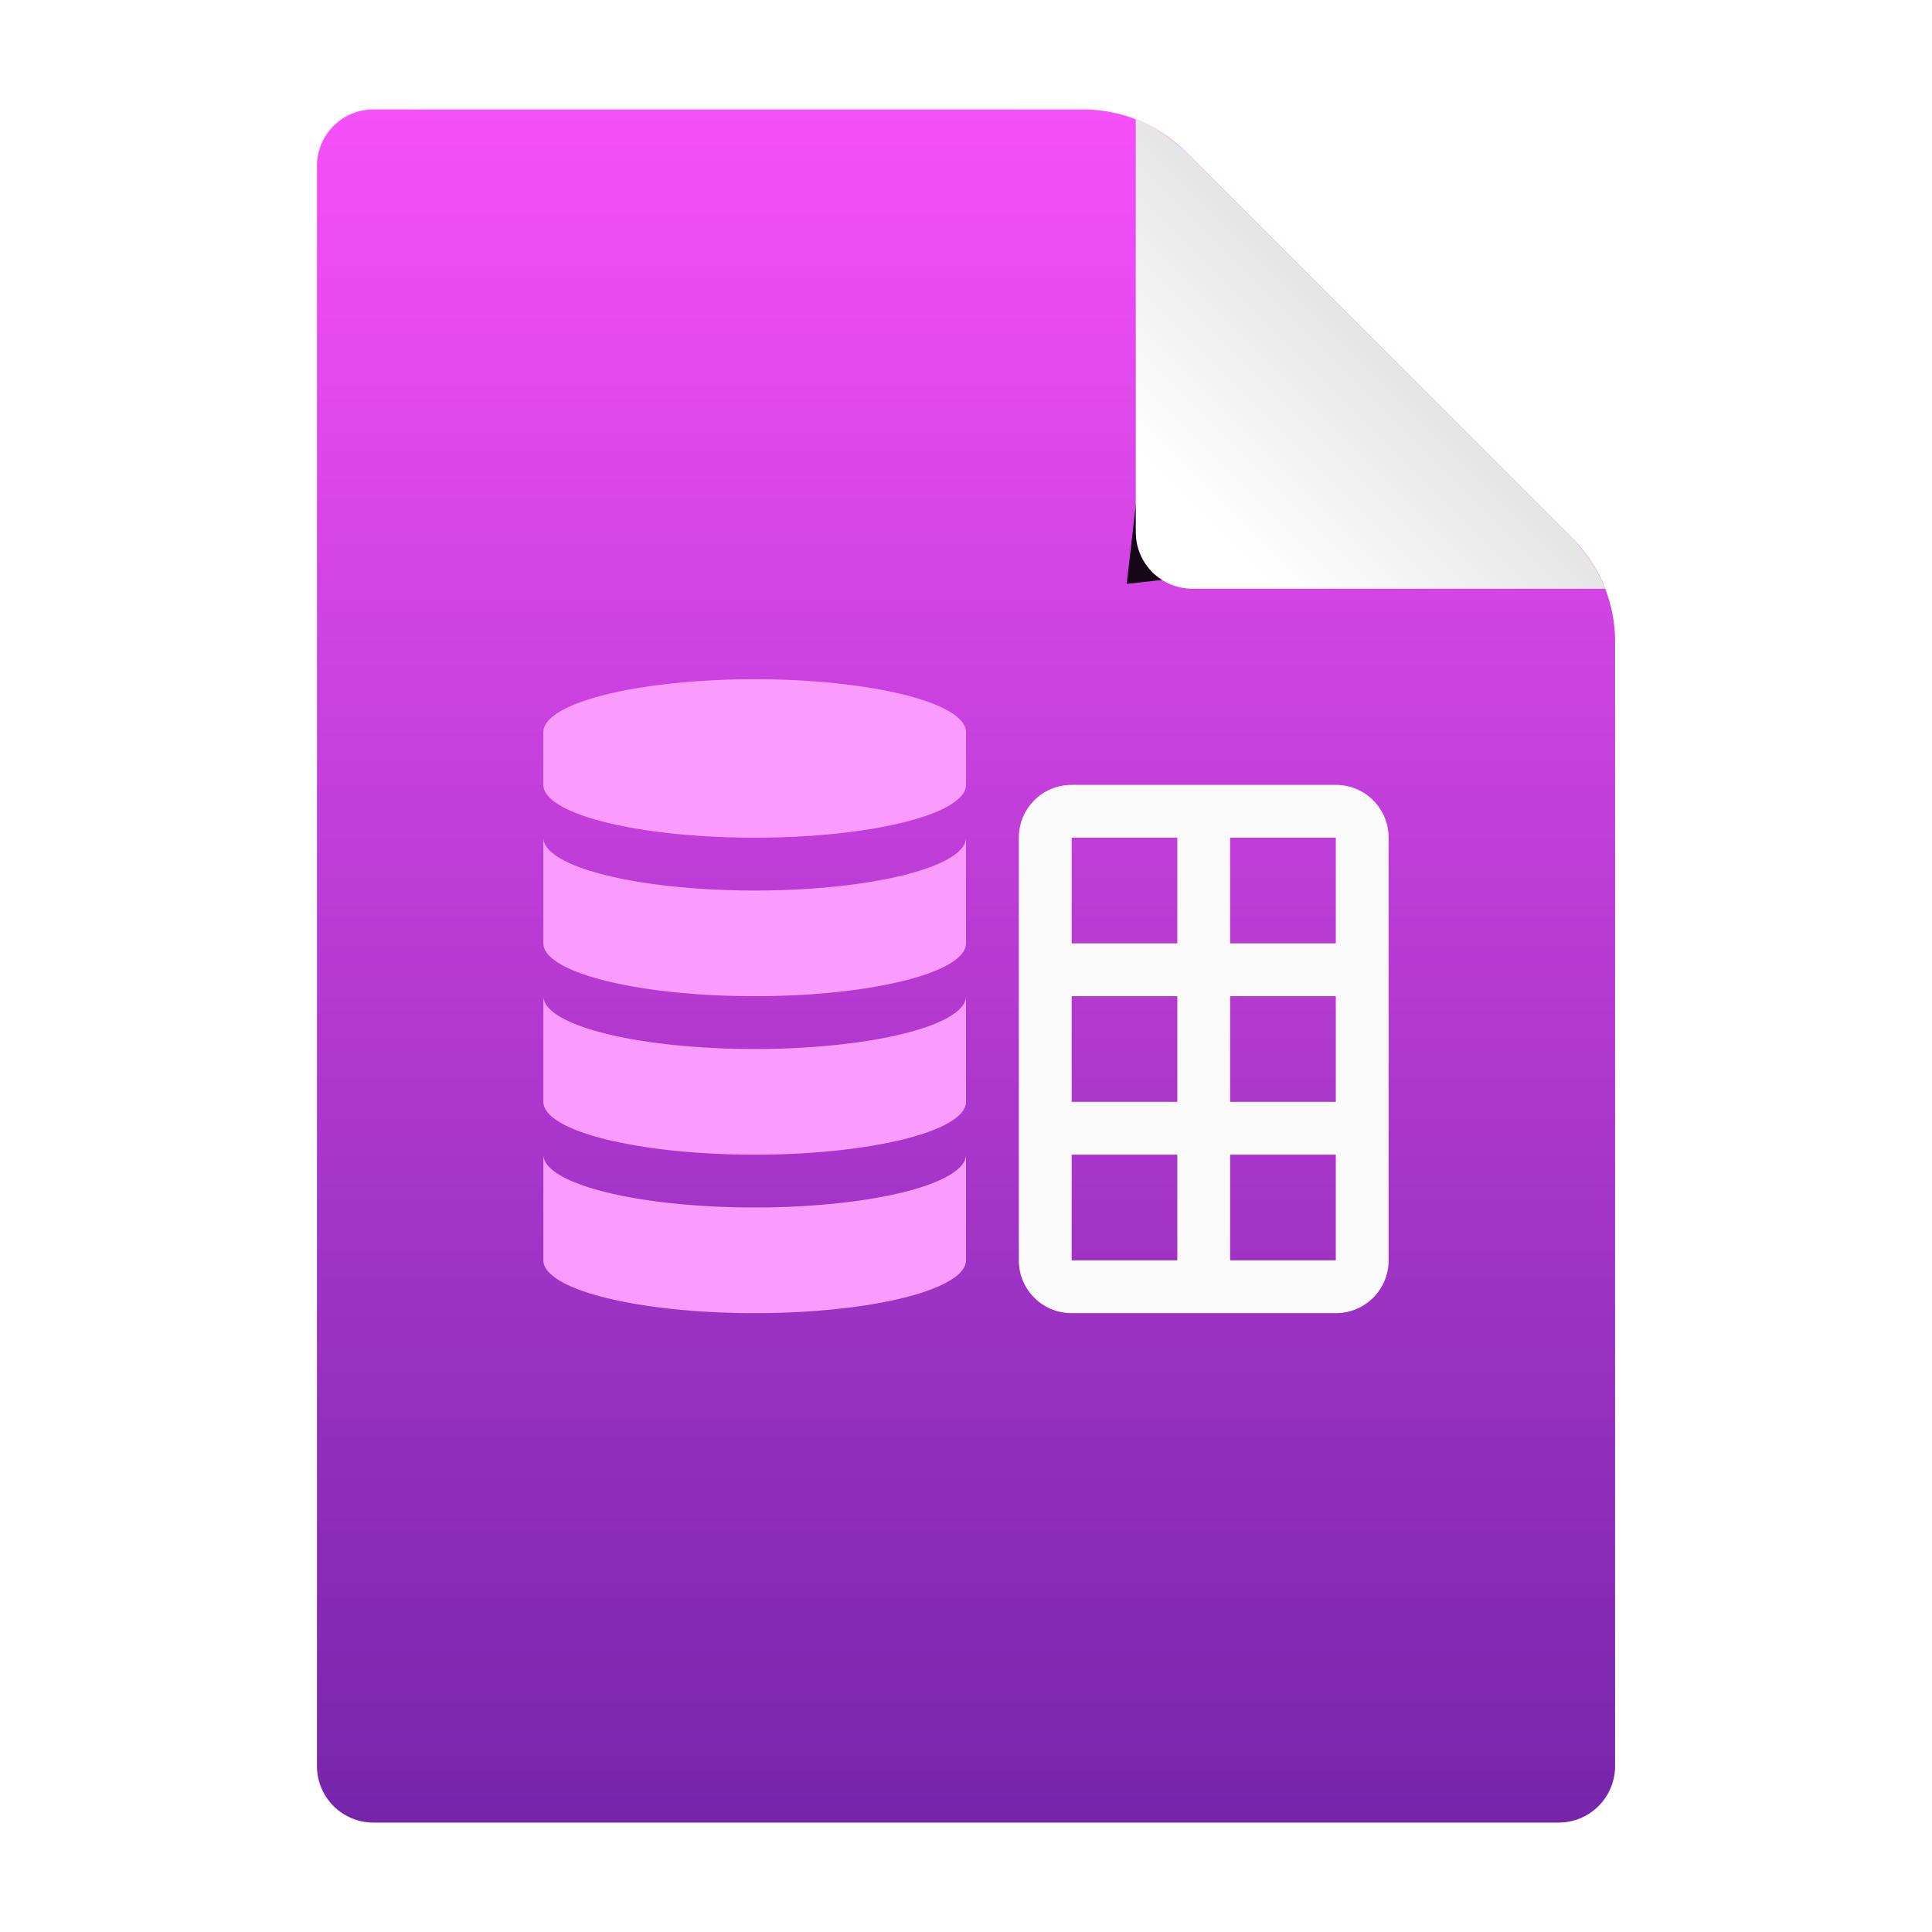 <?xml version="1.0" encoding="UTF-8"?>
<svg width="32" height="32" version="1.1" viewBox="0 0 32 32" xml:space="preserve" xmlns="http://www.w3.org/2000/svg"><defs><filter id="filter1716" x="-.432" y="-.432" width="1.864" height="1.864" color-interpolation-filters="sRGB"><feGaussianBlur stdDeviation="20.823"/></filter><clipPath id="clipPath1726"><path d="m99 29c-8.31 0-15 6.69-15 15v424c0 8.31 6.69 15 15 15h314c8.31 0 15-6.69 15-15v-298a35.764 35.764 65.897 0 0-11.929-26.663l-54.071-48.337-48.337-54.071a35.764 35.764 24.103 0 0-26.663-11.929z" fill="#ebebeb"/></clipPath><linearGradient id="linearGradient1761" x1="320" x2="365.5" y1="137" y2="91.5" gradientTransform="scale(.062)" gradientUnits="userSpaceOnUse"><stop stop-opacity="0" offset="0"/><stop stop-opacity=".1" offset="1"/></linearGradient><linearGradient id="linearGradient4127" x1="112" x2="112" y1="496" y2="16" gradientTransform="scale(.062)" gradientUnits="userSpaceOnUse"><stop stop-color="#7324a9" offset="0"/><stop stop-color="#fa51fd" offset="1"/></linearGradient></defs><path d="m6.188 1.812c-0.519 0-0.938 0.418-0.938 0.938v26.5c0 0.519 0.418 0.938 0.938 0.938h19.625c0.519 0 0.938-0.418 0.938-0.938v-18.625a2.414 2.414 0 0 0-0.707-1.707l-6.398-6.398a2.414 2.414 0 0 0-1.707-0.707z" fill="url(#linearGradient4127)" stroke-width=".062"/><path transform="scale(.062)" d="m301 156 13.314-115.69 102.37 102.37z" clip-path="url(#clipPath1726)" fill-opacity=".9" filter="url(#filter1716)"/><path d="m18.812 1.977v6.836c0 0.519 0.418 0.938 0.938 0.938h6.835c-0.121-0.312-0.306-0.595-0.542-0.832l-6.398-6.398c-0.239-0.229-0.522-0.428-0.832-0.543z" fill="#fff" stroke-width=".062"/><path d="m18.812 1.977v6.836c0 0.519 0.418 0.938 0.938 0.938h6.835c-0.121-0.312-0.306-0.595-0.542-0.832l-6.398-6.398c-0.239-0.229-0.522-0.428-0.832-0.543z" fill="url(#linearGradient1761)" stroke-width=".062"/><g transform="matrix(.875 0 0 .875 2 -.125)" fill-rule="evenodd"><path d="m12 13a4 1 0 0 0-4 1v1a4 1 0 0 0 4 1 4 1 0 0 0 4-1v-1a4 1 0 0 0-4-1zm-4 3v2a4 1 0 0 0 4 1 4 1 0 0 0 4-1v-2a4 1 0 0 1-4 1 4 1 0 0 1-4-1zm0 3v2a4 1 0 0 0 4 1 4 1 0 0 0 4-1v-2a4 1 0 0 1-4 1 4 1 0 0 1-4-1zm0 3v2a4 1 0 0 0 4 1 4 1 0 0 0 4-1v-2a4 1 0 0 1-4 1 4 1 0 0 1-4-1z" fill="#fa9bfd"/><path d="m18 15c-0.554 0-1 0.446-1 1v8c0 0.554 0.446 1 1 1h5c0.554 0 1-0.446 1-1v-8c0-0.554-0.446-1-1-1zm0 1h2v2h-2zm3 0h2v2h-2zm-3 3h2v2h-2zm3 0h2v2h-2zm-3 3h2v2h-2zm3 0h2v2h-2z" fill="#fafafa"/></g></svg>
